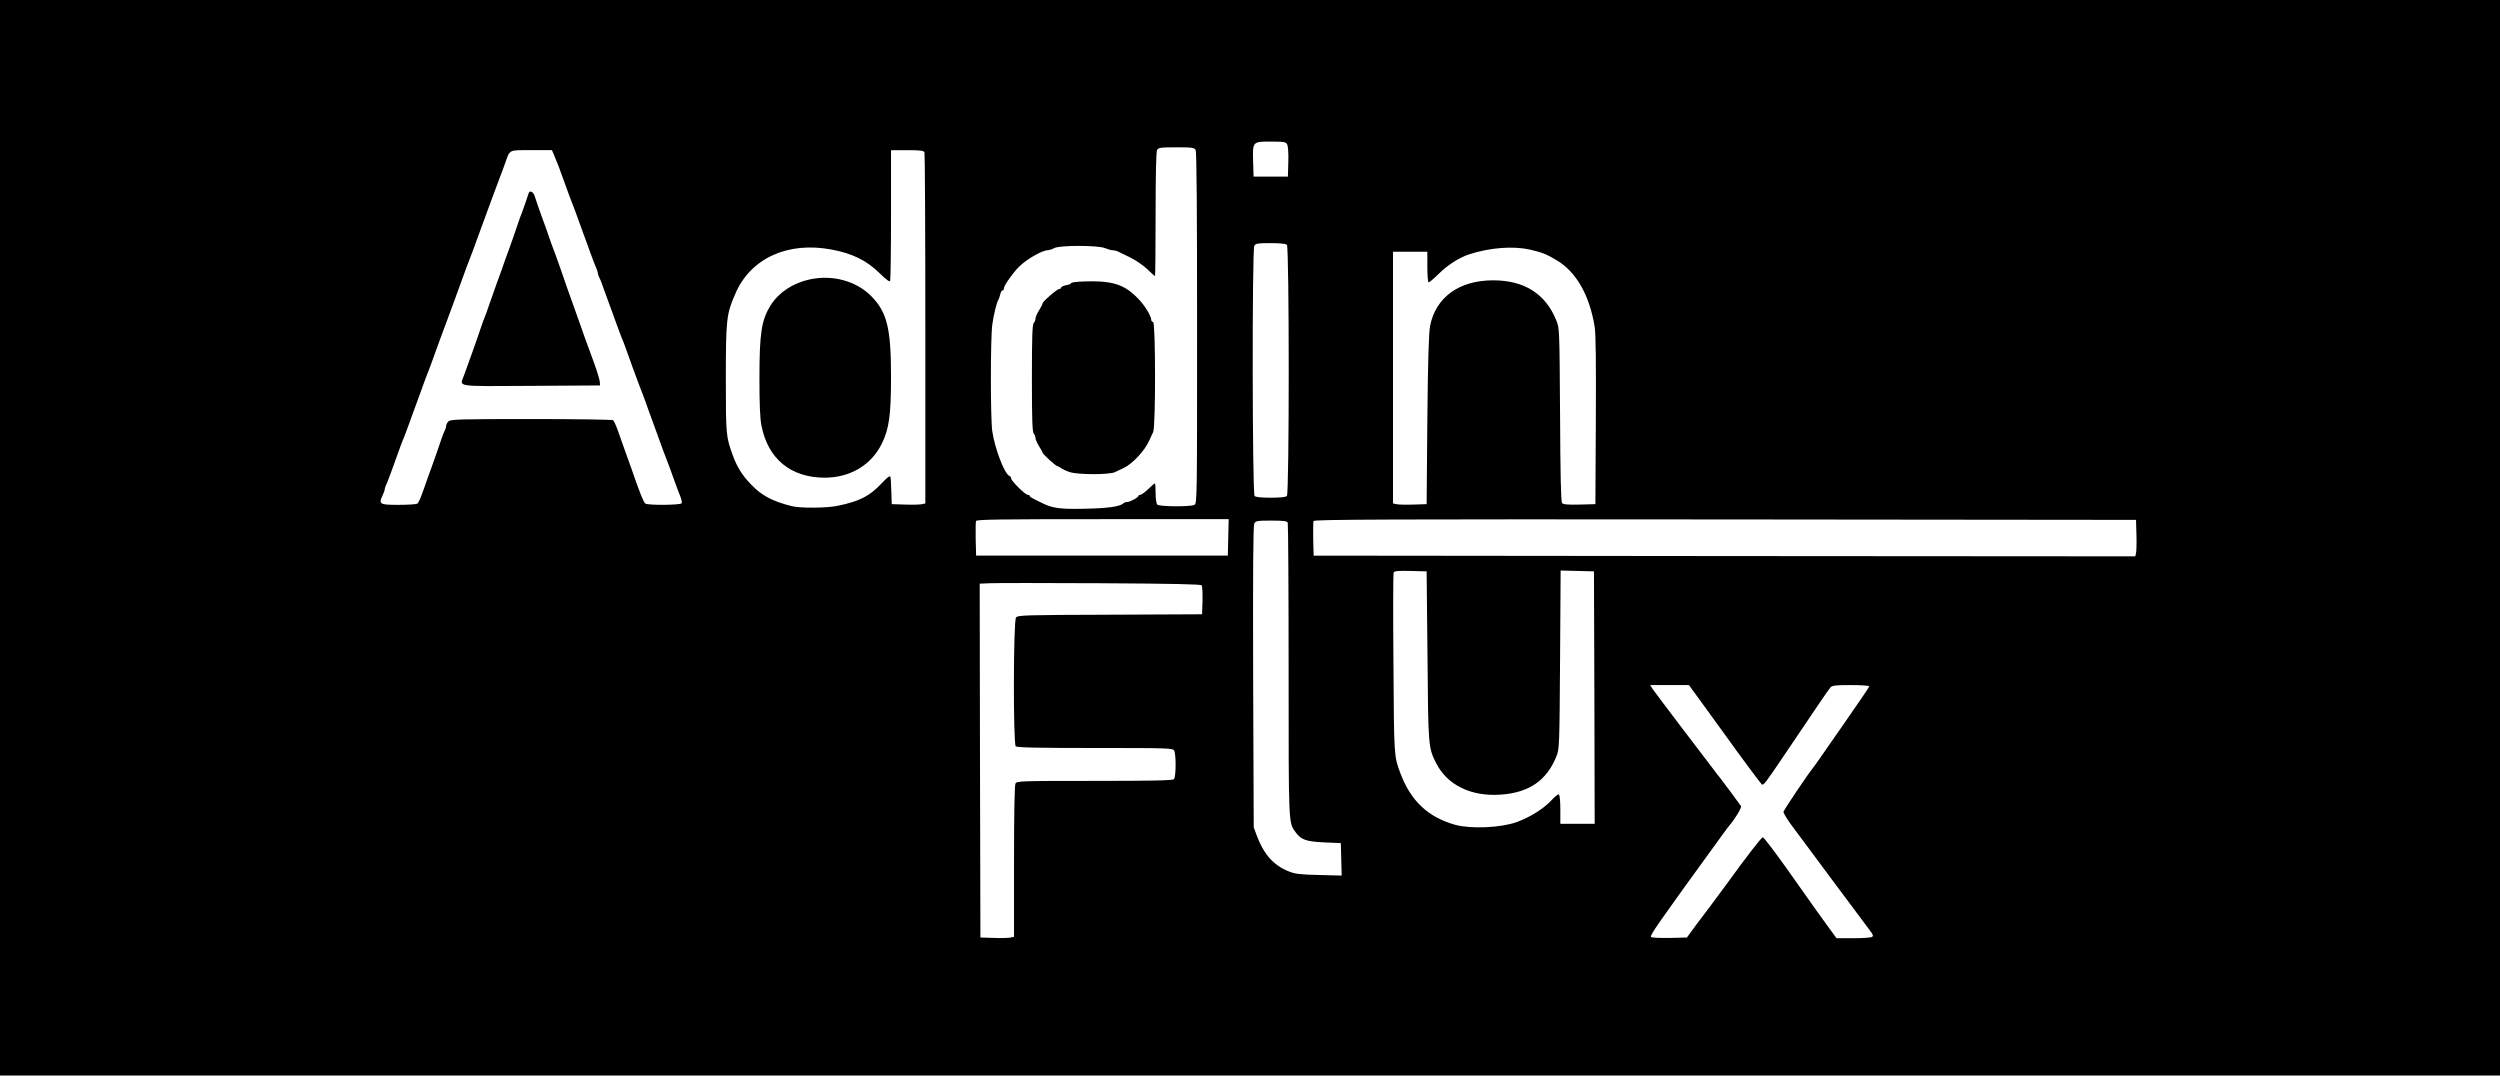 <?xml version="1.0" standalone="no"?>
<!DOCTYPE svg PUBLIC "-//W3C//DTD SVG 20010904//EN"
 "http://www.w3.org/TR/2001/REC-SVG-20010904/DTD/svg10.dtd">
<svg version="1.0" xmlns="http://www.w3.org/2000/svg"
 width="1748pt" height="752pt" viewBox="0 0 1748 752"
 preserveAspectRatio="xMidYMid meet">

<g transform="translate(0,752) scale(0.1,-0.1)"
fill="#000000" stroke="none">
<path d="M0 3760 l0 -3760 8740 0 8740 0 0 3760 0 3760 -8740 0 -8740 0 0
-3760z m9000 2750 c6 -12 10 -63 8 -122 l-3 -103 -120 0 -120 0 -3 103 c-4
143 -5 142 123 142 94 0 105 -2 115 -20z m-640 -39 c7 -13 10 -419 10 -1245 0
-1201 0 -1226 -19 -1236 -28 -14 -244 -13 -259 2 -7 7 -12 40 -12 80 0 37 -2
68 -5 68 -3 0 -25 -18 -47 -40 -23 -22 -48 -40 -55 -40 -7 0 -13 -3 -13 -7 0
-11 -59 -43 -79 -43 -9 0 -21 -4 -26 -9 -23 -23 -111 -35 -270 -38 -167 -4
-225 3 -295 38 -75 36 -90 45 -90 51 0 5 -6 8 -14 8 -17 0 -116 98 -116 115 0
7 -6 15 -13 18 -33 13 -101 189 -119 312 -13 90 -13 647 0 745 10 71 30 153
43 175 4 6 9 22 13 38 3 15 11 27 16 27 6 0 10 7 10 17 0 17 68 113 107 150
54 52 160 113 197 113 12 1 32 7 46 15 36 21 307 21 357 0 19 -8 44 -15 54
-15 11 0 27 -4 37 -9 9 -4 48 -23 86 -42 38 -19 91 -55 118 -81 27 -27 51 -48
54 -48 2 0 4 194 4 431 0 277 4 437 10 450 10 17 22 19 135 19 113 0 125 -2
135 -19z m-4487 -33 c21 -49 43 -105 72 -188 24 -68 44 -122 65 -175 5 -11 20
-54 35 -95 15 -41 33 -91 40 -110 7 -19 26 -69 40 -110 15 -41 33 -89 41 -107
8 -17 14 -36 14 -42 0 -6 4 -19 9 -29 6 -9 22 -51 36 -92 15 -41 33 -91 40
-110 7 -19 26 -69 40 -110 15 -41 33 -88 39 -105 7 -16 18 -43 24 -60 35 -100
95 -263 102 -280 20 -50 41 -106 65 -175 15 -41 33 -91 40 -110 7 -19 25 -69
40 -110 15 -41 30 -84 35 -95 21 -53 41 -107 65 -175 15 -41 33 -91 42 -112 8
-20 12 -41 9 -47 -8 -13 -234 -15 -254 -2 -11 7 -39 76 -82 201 -4 14 -27 77
-50 140 -23 63 -51 142 -62 175 -12 33 -26 63 -32 67 -6 4 -264 8 -573 8 -497
0 -563 -2 -577 -16 -9 -8 -16 -22 -16 -30 0 -8 -4 -22 -9 -32 -6 -9 -19 -44
-30 -77 -11 -33 -38 -112 -61 -175 -23 -63 -46 -126 -50 -140 -28 -81 -43
-116 -53 -122 -7 -4 -65 -8 -130 -8 -132 0 -141 5 -113 64 9 19 16 39 16 45 0
6 4 19 9 29 8 14 38 95 103 277 6 17 17 44 24 60 6 17 24 64 39 105 14 41 33
91 40 110 7 19 25 69 40 110 15 41 30 84 35 95 21 53 41 107 65 175 15 41 33
91 40 110 22 57 111 299 140 380 25 70 46 126 65 175 5 11 27 72 50 135 49
135 136 370 155 420 8 19 23 61 35 94 37 104 22 96 185 96 l144 0 14 -32z
m2591 16 c3 -9 6 -564 6 -1235 l0 -1219 -22 -5 c-13 -3 -66 -5 -118 -3 l-95 3
-3 90 c-1 50 -4 96 -7 103 -3 8 -27 -11 -62 -49 -84 -89 -152 -123 -303 -155
-77 -17 -266 -18 -324 -3 -138 35 -210 74 -284 151 -60 61 -98 122 -126 198
-50 137 -51 143 -51 540 0 421 4 454 68 600 107 245 366 363 672 305 147 -28
243 -75 336 -166 49 -48 69 -62 73 -52 3 8 6 217 6 464 l0 449 114 0 c95 0
115 -3 120 -16z m2534 -646 c17 -17 17 -1739 0 -1756 -8 -8 -48 -12 -113 -12
-65 0 -105 4 -113 12 -16 16 -18 1719 -2 1749 10 17 22 19 113 19 67 0 107 -4
115 -12z m1699 -33 c85 -20 114 -31 186 -74 138 -81 231 -245 267 -466 8 -48
10 -256 8 -655 l-3 -585 -111 -3 c-83 -2 -114 1 -122 11 -8 9 -12 196 -14 617
-4 596 -4 606 -26 659 -75 187 -224 281 -442 281 -238 0 -402 -119 -441 -320
-9 -46 -15 -242 -19 -655 l-5 -590 -95 -3 c-52 -2 -105 0 -117 3 l-23 5 0 880
0 880 120 0 120 0 0 -104 c0 -58 4 -107 8 -110 4 -2 36 24 71 59 60 60 145
115 214 137 146 47 306 59 424 33z m-2109 -2012 l-3 -128 -880 0 -880 0 -3
114 c-1 63 0 121 2 128 4 11 169 13 886 13 l881 0 -3 -127z m6350 17 c2 -58 0
-115 -3 -128 l-5 -22 -2873 2 -2872 3 -3 114 c-1 63 0 121 2 128 4 11 514 13
2878 11 l2873 -3 3 -105z m-5934 84 c3 -9 6 -475 6 -1037 0 -1082 -1 -1057 48
-1125 39 -54 74 -66 202 -72 l115 -5 3 -113 3 -114 -158 4 c-134 3 -167 7
-214 26 -103 41 -173 119 -221 248 l-22 59 -4 1052 c-2 748 0 1058 8 1073 10
18 20 20 119 20 90 0 110 -3 115 -16z m977 -929 c5 -633 6 -642 59 -748 78
-156 245 -238 454 -223 198 14 321 99 389 269 20 50 21 72 25 675 l4 623 116
-3 117 -3 3 -882 2 -883 -120 0 -120 0 0 99 c0 55 -4 103 -10 106 -5 3 -26
-12 -46 -34 -56 -63 -153 -124 -249 -159 -112 -40 -321 -49 -430 -19 -190 53
-311 167 -384 362 -44 118 -44 112 -48 763 -3 343 -2 630 1 638 5 12 27 14
118 12 l113 -3 6 -590z m-1579 492 c5 -7 7 -55 6 -107 l-3 -95 -644 -3 c-599
-2 -645 -3 -657 -20 -19 -24 -20 -882 -2 -900 9 -9 146 -12 555 -12 526 0 543
-1 553 -19 14 -28 13 -184 -2 -199 -9 -9 -146 -12 -555 -12 -526 0 -543 -1
-553 -19 -6 -13 -10 -202 -10 -545 l0 -526 -22 -5 c-13 -3 -66 -5 -118 -3
l-95 3 -3 1237 -2 1237 72 3 c40 2 388 2 773 0 521 -3 702 -7 707 -15z m3535
-873 c70 -96 137 -188 148 -204 67 -95 227 -310 234 -315 12 -7 27 13 143 185
249 369 321 476 336 493 13 14 34 17 144 17 70 0 128 -4 128 -9 0 -4 -71 -109
-157 -232 -86 -123 -170 -244 -187 -269 -17 -25 -34 -49 -39 -55 -45 -55 -217
-311 -217 -322 0 -9 24 -48 52 -87 102 -138 521 -701 551 -740 24 -31 27 -40
16 -47 -8 -5 -67 -9 -131 -9 l-117 0 -60 82 c-82 113 -84 116 -276 388 -93
131 -174 238 -180 236 -11 -3 -119 -143 -255 -331 -47 -64 -100 -135 -117
-158 -18 -23 -61 -80 -96 -127 l-62 -85 -118 -3 c-65 -1 -124 1 -132 6 -14 7
31 72 503 722 18 25 39 53 47 62 42 51 84 122 78 132 -10 15 -147 200 -153
206 -4 3 -19 23 -35 45 -17 22 -116 153 -221 290 -105 138 -199 263 -209 278
l-17 27 135 0 136 0 128 -176z"/>
<path d="M7573 5552 c-46 -2 -83 -7 -83 -11 0 -5 -16 -12 -35 -15 -19 -4 -35
-11 -35 -16 0 -6 -6 -10 -13 -10 -15 0 -117 -88 -117 -101 0 -5 -11 -27 -25
-49 -14 -22 -25 -48 -25 -58 0 -10 -6 -24 -12 -30 -10 -10 -13 -101 -13 -387
0 -286 3 -377 13 -386 6 -7 12 -21 12 -31 0 -10 11 -36 25 -58 14 -22 25 -42
25 -45 0 -10 94 -95 104 -95 5 0 17 -6 25 -13 9 -7 36 -20 61 -28 61 -19 276
-19 316 0 16 8 44 21 63 30 59 28 144 119 174 186 10 22 24 51 30 64 18 35 17
763 0 769 -7 2 -13 8 -13 13 0 29 -46 105 -93 152 -98 101 -181 126 -384 119z"/>
<path d="M3696 6168 c-8 -26 -38 -114 -46 -133 -5 -11 -18 -47 -29 -80 -11
-33 -38 -112 -61 -175 -23 -63 -46 -126 -50 -140 -5 -14 -23 -63 -40 -110 -17
-47 -40 -112 -51 -145 -11 -33 -24 -69 -29 -80 -5 -11 -18 -47 -29 -80 -11
-33 -38 -112 -61 -175 -23 -63 -48 -133 -56 -155 -29 -82 -74 -76 469 -73
l482 3 -1 25 c-1 14 -20 77 -43 140 -51 138 -90 246 -101 280 -5 14 -27 77
-50 140 -23 63 -52 147 -65 185 -13 39 -38 108 -55 155 -18 47 -36 96 -40 110
-4 14 -27 77 -50 140 -23 63 -46 130 -51 148 -10 32 -36 44 -43 20z"/>
<path d="M5660 5566 c-118 -26 -216 -92 -272 -181 -64 -104 -78 -194 -78 -510
0 -179 4 -282 14 -330 45 -233 204 -364 441 -365 180 0 329 89 402 241 50 102
63 200 63 464 0 338 -27 449 -135 561 -107 110 -273 155 -435 120z"/>
</g>
</svg>
